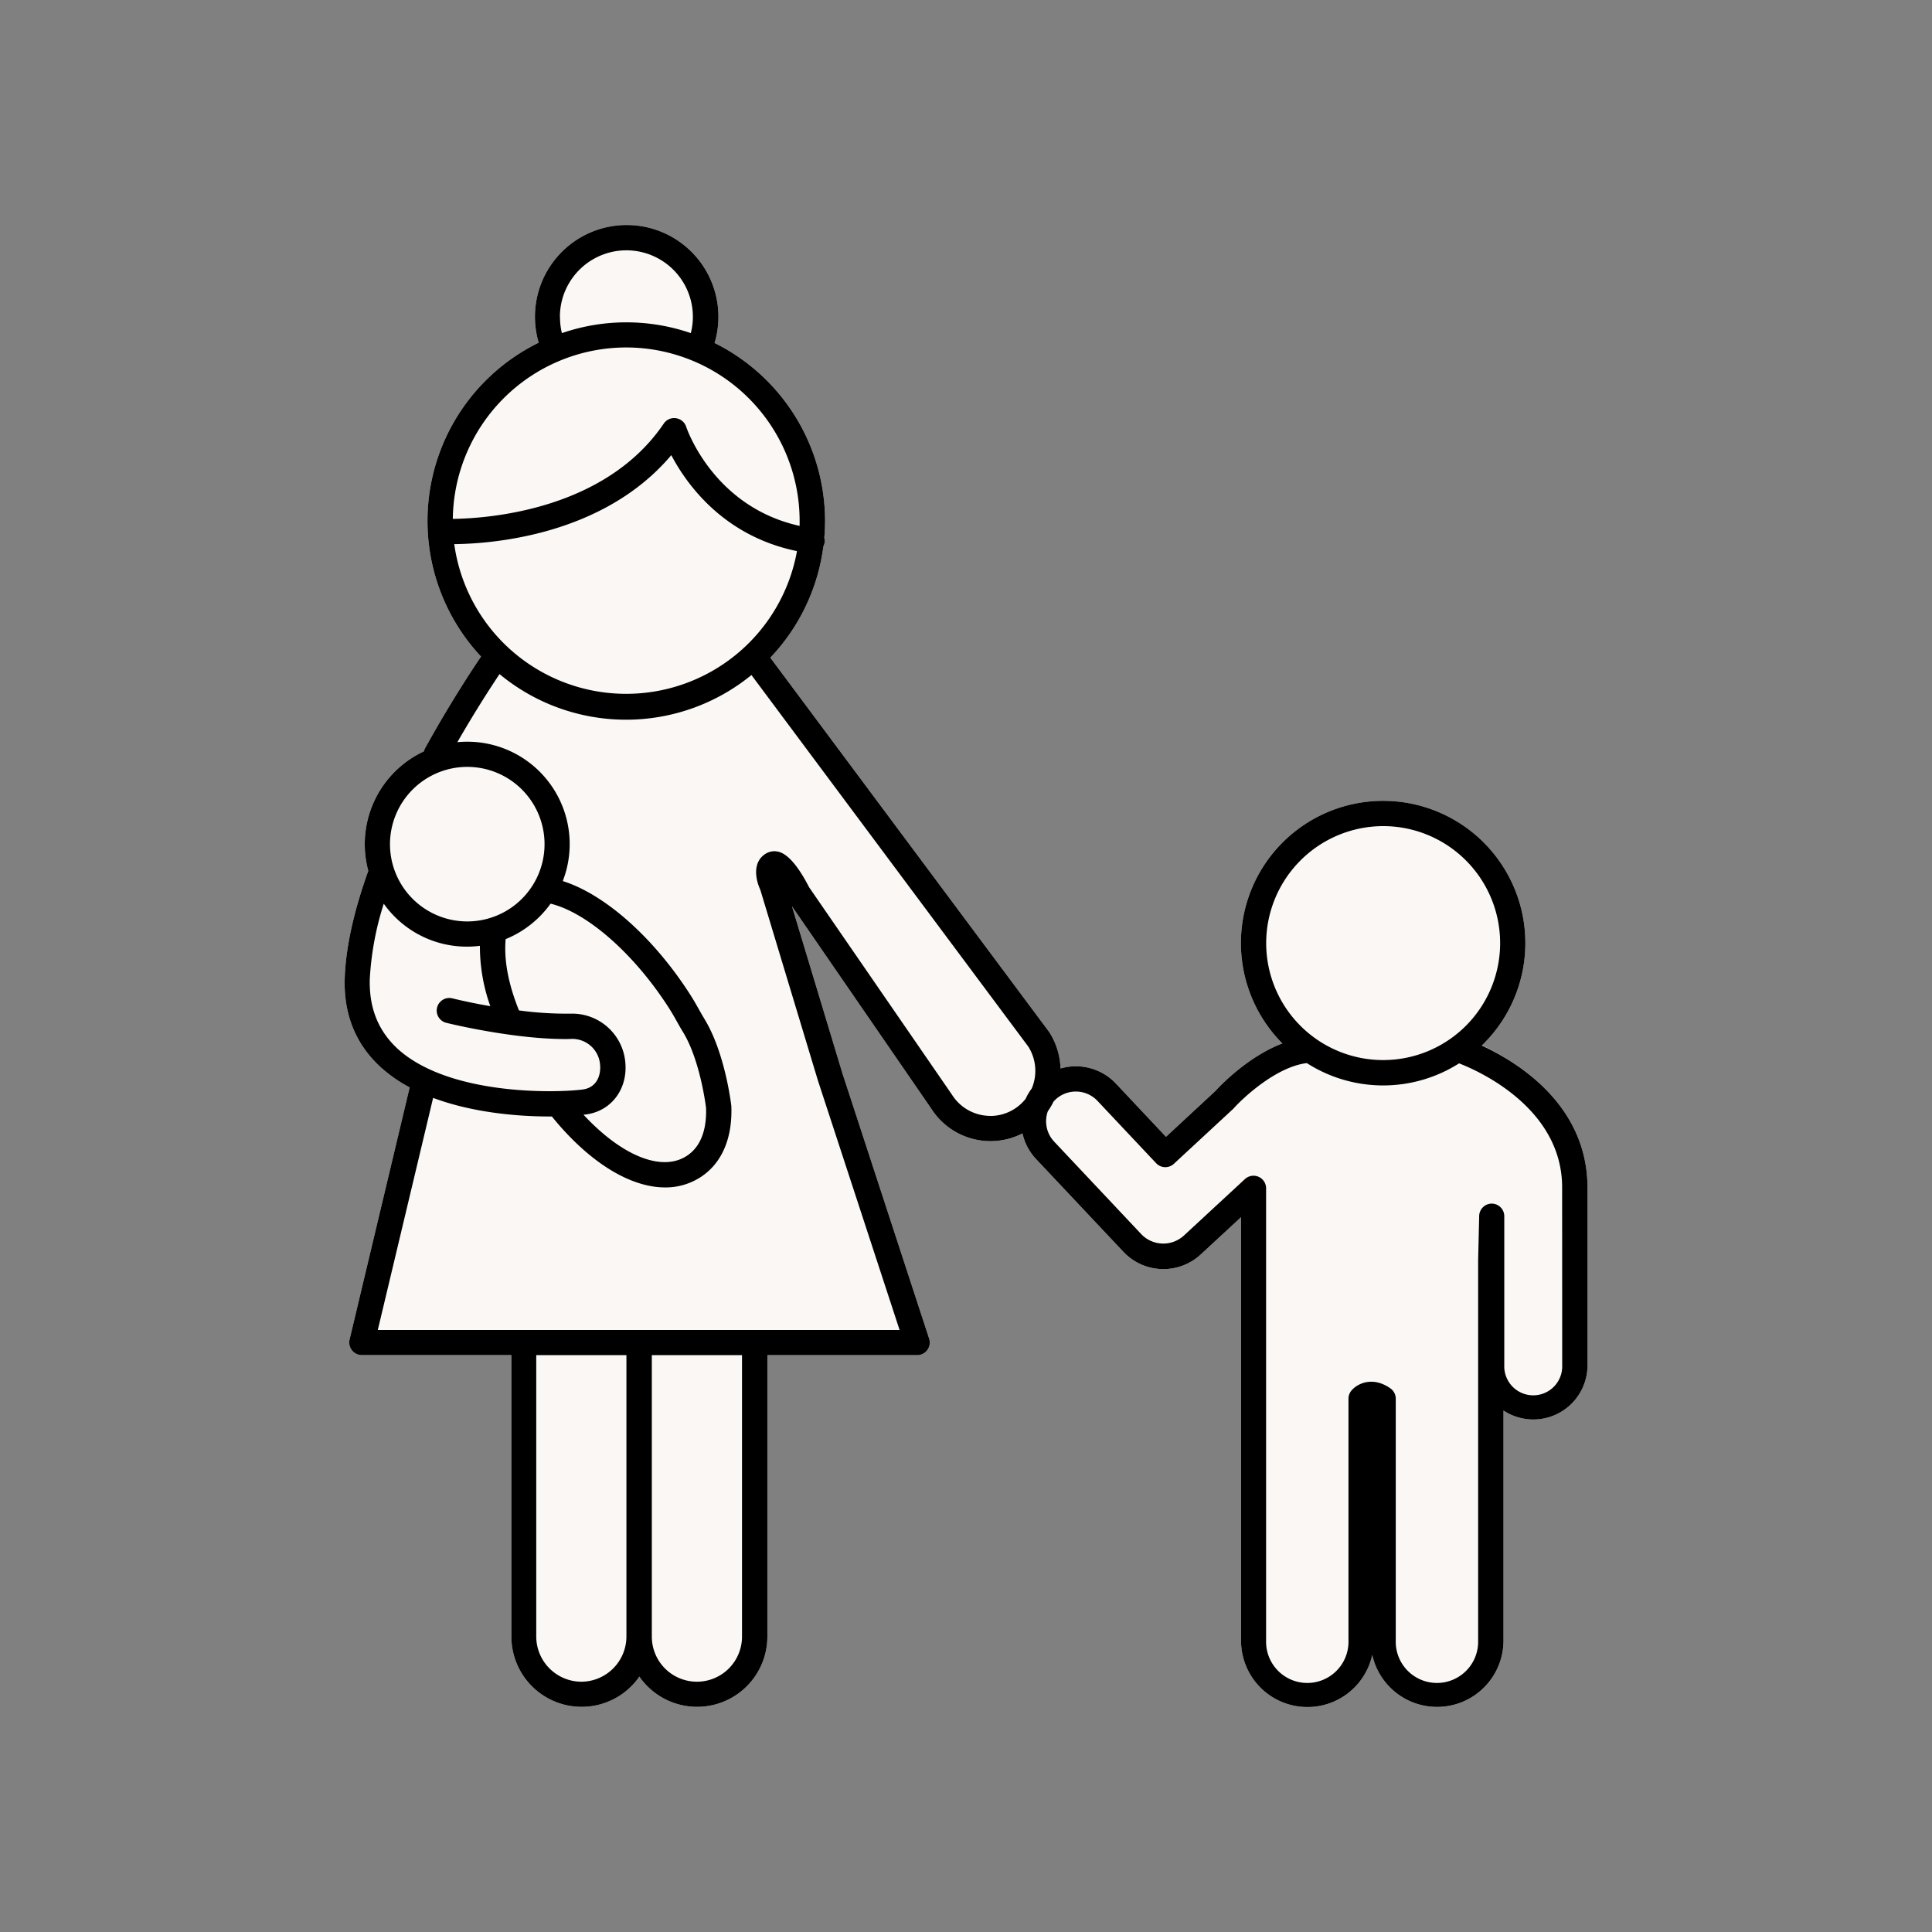 <svg height='100px' width='100px'  fill="none" xmlns="http://www.w3.org/2000/svg" data-name="Layer 1" viewBox="0 0 512 512" x="0px" y="0px"><rect x="0" y="0" width="512" height="512" fill="#808080" stroke="none"/><title>N_P_003_16Artboard 1 copy 15</title><path d="M392.68,277.08a37.69,37.69,0,1,0-52.83-.55c-9.69,3.64-17.54,12.34-17.77,12.61L309,301.27l-13.27-14.11a14.58,14.58,0,0,0-14.68-4,19,19,0,0,0-3-9.66l-73.91-99.21a52.55,52.55,0,0,0,14.06-29.49,3.27,3.27,0,0,0,.33-1,3.36,3.36,0,0,0-.08-1.27c.12-1.48.2-3,.2-4.46a52.7,52.7,0,0,0-29.28-47.17,24.31,24.31,0,1,0-46.61-.08A52.6,52.6,0,0,0,127.48,174c-2.54,3.74-8.45,12.73-14.83,24.29a3.35,3.35,0,0,0-.31.83A27.14,27.14,0,0,0,97.6,230.78c-3.84,10.69-5.95,20.23-6.24,28.34-.34,9.66,2.89,17.66,9.61,23.77a37.34,37.34,0,0,0,7.6,5.28L92.64,355a3.34,3.34,0,0,0,3.25,4.11h39.63v74.59a18.62,18.62,0,0,0,33.92,10.62,18.62,18.62,0,0,0,33.92-10.62V359.13h39.69a3.34,3.34,0,0,0,3.18-4.38l-23-70.37-13.35-44.2,36.94,53.66a18.6,18.6,0,0,0,24.15,6.52,14.51,14.51,0,0,0,3.57,6.77l23.17,24.61a14.56,14.56,0,0,0,20.49.71l10.69-9.89V434.75a17.59,17.59,0,0,0,34.77,3.82,17.6,17.6,0,0,0,34.78-3.82V373.8a14.35,14.35,0,0,0,22.26-12V314.67C420.66,292.61,401.81,281.28,392.68,277" fill="#FAF7F4"></path>
<path d="M392.68,277.08a37.69,37.69,0,1,0-52.83-.55c-9.69,3.64-17.54,12.34-17.77,12.61L309,301.27l-13.27-14.11a14.58,14.58,0,0,0-14.68-4,19,19,0,0,0-3-9.66l-73.91-99.21a52.55,52.55,0,0,0,14.06-29.49,3.27,3.27,0,0,0,.33-1,3.36,3.36,0,0,0-.08-1.27c.12-1.48.2-3,.2-4.46a52.7,52.7,0,0,0-29.28-47.17,24.31,24.31,0,1,0-46.61-.08A52.6,52.6,0,0,0,127.48,174c-2.54,3.74-8.45,12.73-14.83,24.29a3.35,3.35,0,0,0-.31.83A27.14,27.14,0,0,0,97.6,230.78c-3.84,10.69-5.95,20.23-6.24,28.34-.34,9.66,2.89,17.66,9.61,23.77a37.34,37.34,0,0,0,7.6,5.28L92.64,355a3.34,3.34,0,0,0,3.25,4.11h39.63v74.59a18.62,18.62,0,0,0,33.92,10.62,18.62,18.62,0,0,0,33.92-10.62V359.13h39.69a3.34,3.34,0,0,0,3.18-4.38l-23-70.37-13.35-44.2,36.94,53.66a18.6,18.6,0,0,0,24.15,6.52,14.51,14.51,0,0,0,3.57,6.77l23.17,24.61a14.56,14.56,0,0,0,20.49.71l10.69-9.89V434.75a17.59,17.59,0,0,0,34.77,3.82,17.6,17.6,0,0,0,34.78-3.82V373.8a14.35,14.35,0,0,0,22.26-12V314.67C420.66,292.61,401.81,281.28,392.68,277.08Zm-26.13-58.15a31,31,0,1,1-31,31A31.05,31.05,0,0,1,366.55,218.93ZM120.38,144.2c10.33-.11,39.63-2.39,57.52-23.58,4.09,7.77,13.88,21.44,33.31,25.43a46,46,0,0,1-90.83-1.85Zm28-60.24a17.62,17.62,0,1,1,35.24,0,17.34,17.34,0,0,1-.55,4.32,52.52,52.52,0,0,0-34.16,0A17.46,17.46,0,0,1,148.41,84Zm17.53,8.12a46,46,0,0,1,46,46c0,.43,0,.86,0,1.29-22.64-5-29.77-25.38-30.07-26.29a3.35,3.35,0,0,0-2.72-2.25,3.3,3.3,0,0,0-3.22,1.43c-15.51,22.88-46.34,25.13-55.9,25.25A46,46,0,0,1,165.94,92.08ZM123.83,203.23a20.48,20.48,0,1,1-20.48,20.48A20.5,20.5,0,0,1,123.83,203.23Zm41.91,78.62a14.14,14.14,0,0,0-14.55-13.22h-.32a93.51,93.51,0,0,1-13.34-.86c-2.85-7.1-4-13.3-3.53-18.89a27.35,27.35,0,0,0,11.91-9.4c9.27,2.26,21.15,12.38,30.28,26,1.62,2.42,2.28,3.6,3.12,5.1.49.87,1,1.81,1.8,3.1,4.54,7.56,6,19.92,6,19.92.15,4.14-.59,9.69-5,12.65-6.64,4.45-17.31.1-27.47-10.83l.61-.07C161.87,294.49,166.26,288.81,165.74,281.85ZM98,259.35a79.51,79.51,0,0,1,3.7-19.86,27,27,0,0,0,25.48,11.16,47,47,0,0,0,2.76,16c-5.79-1-10-2.06-10.07-2.08a3.34,3.34,0,1,0-1.59,6.49c.75.19,18.57,4.53,32.67,4.29a7.4,7.4,0,0,1,8.09,7c.2,2.64-.9,5.89-4.64,6.38-6.85.9-35.28,1.69-49-10.77C100.2,273.15,97.77,267.07,98,259.35Zm56.11,186.32a12,12,0,0,1-12-11.95V359.13h23.9v74.59A12,12,0,0,1,154.15,445.67Zm42.53-11.95a11.95,11.95,0,0,1-23.9,0V359.13h23.9Zm65.79-138a12,12,0,0,1-10.13-5.59l-37.88-55c-1.94-3.79-4.85-8.41-7.87-9.34a4.41,4.41,0,0,0-3.42.33c-3.58,2-3.14,6.41-1.63,9.71l15.27,50.56,21.63,66.07H100.12l14.66-61.51c10.35,3.87,22.16,4.93,30.83,4.93h.64c9.86,12.16,20.74,18.8,30,18.8a17,17,0,0,0,9.64-2.88c5.43-3.64,8.25-10.19,7.92-18.7-.06-.57-1.66-14-7-22.85-.72-1.22-1.23-2.11-1.69-2.93-.88-1.57-1.63-2.91-3.4-5.55-9.61-14.33-21.94-24.92-32.58-28.28a27.13,27.13,0,0,0-25.33-36.93,25.06,25.06,0,0,0-2.61.13c4.68-8.14,8.89-14.62,11.18-18.05a52.55,52.55,0,0,0,66.76.25l73.35,98.44a12,12,0,0,1,.94,11.12,14.2,14.2,0,0,0-1.61,2.72,11.93,11.93,0,0,1-9.37,4.57ZM414,361.82a7.68,7.68,0,1,1-15.35,0V322.31a3.34,3.34,0,0,0-3.31-3.34h0a3.34,3.34,0,0,0-3.34,3.27L391.72,334V434.75a10.92,10.92,0,1,1-21.83,0V370.67a3.34,3.34,0,0,0-1.4-2.72c-4.57-3.25-8.71-1.42-10.37.6a3.36,3.36,0,0,0-.76,2.12v64.08a10.92,10.92,0,1,1-21.83,0V314.92a3.34,3.34,0,0,0-5.61-2.45l-16.29,15.07a8.08,8.08,0,0,1-11.09-.38l-23.17-24.61a7.87,7.87,0,0,1-1.68-8.06,18.61,18.61,0,0,0,1.5-2.54,6.51,6.51,0,0,1,.51-.54,7.89,7.89,0,0,1,11.14.33l15.55,16.52a3.33,3.33,0,0,0,4.7.16l15.76-14.6c2.79-3.13,11.51-11.13,19.47-12.09a37.52,37.52,0,0,0,40.35.07c4.74,1.83,27.31,11.63,27.31,32.87Z" fill="black"></path>
</svg>